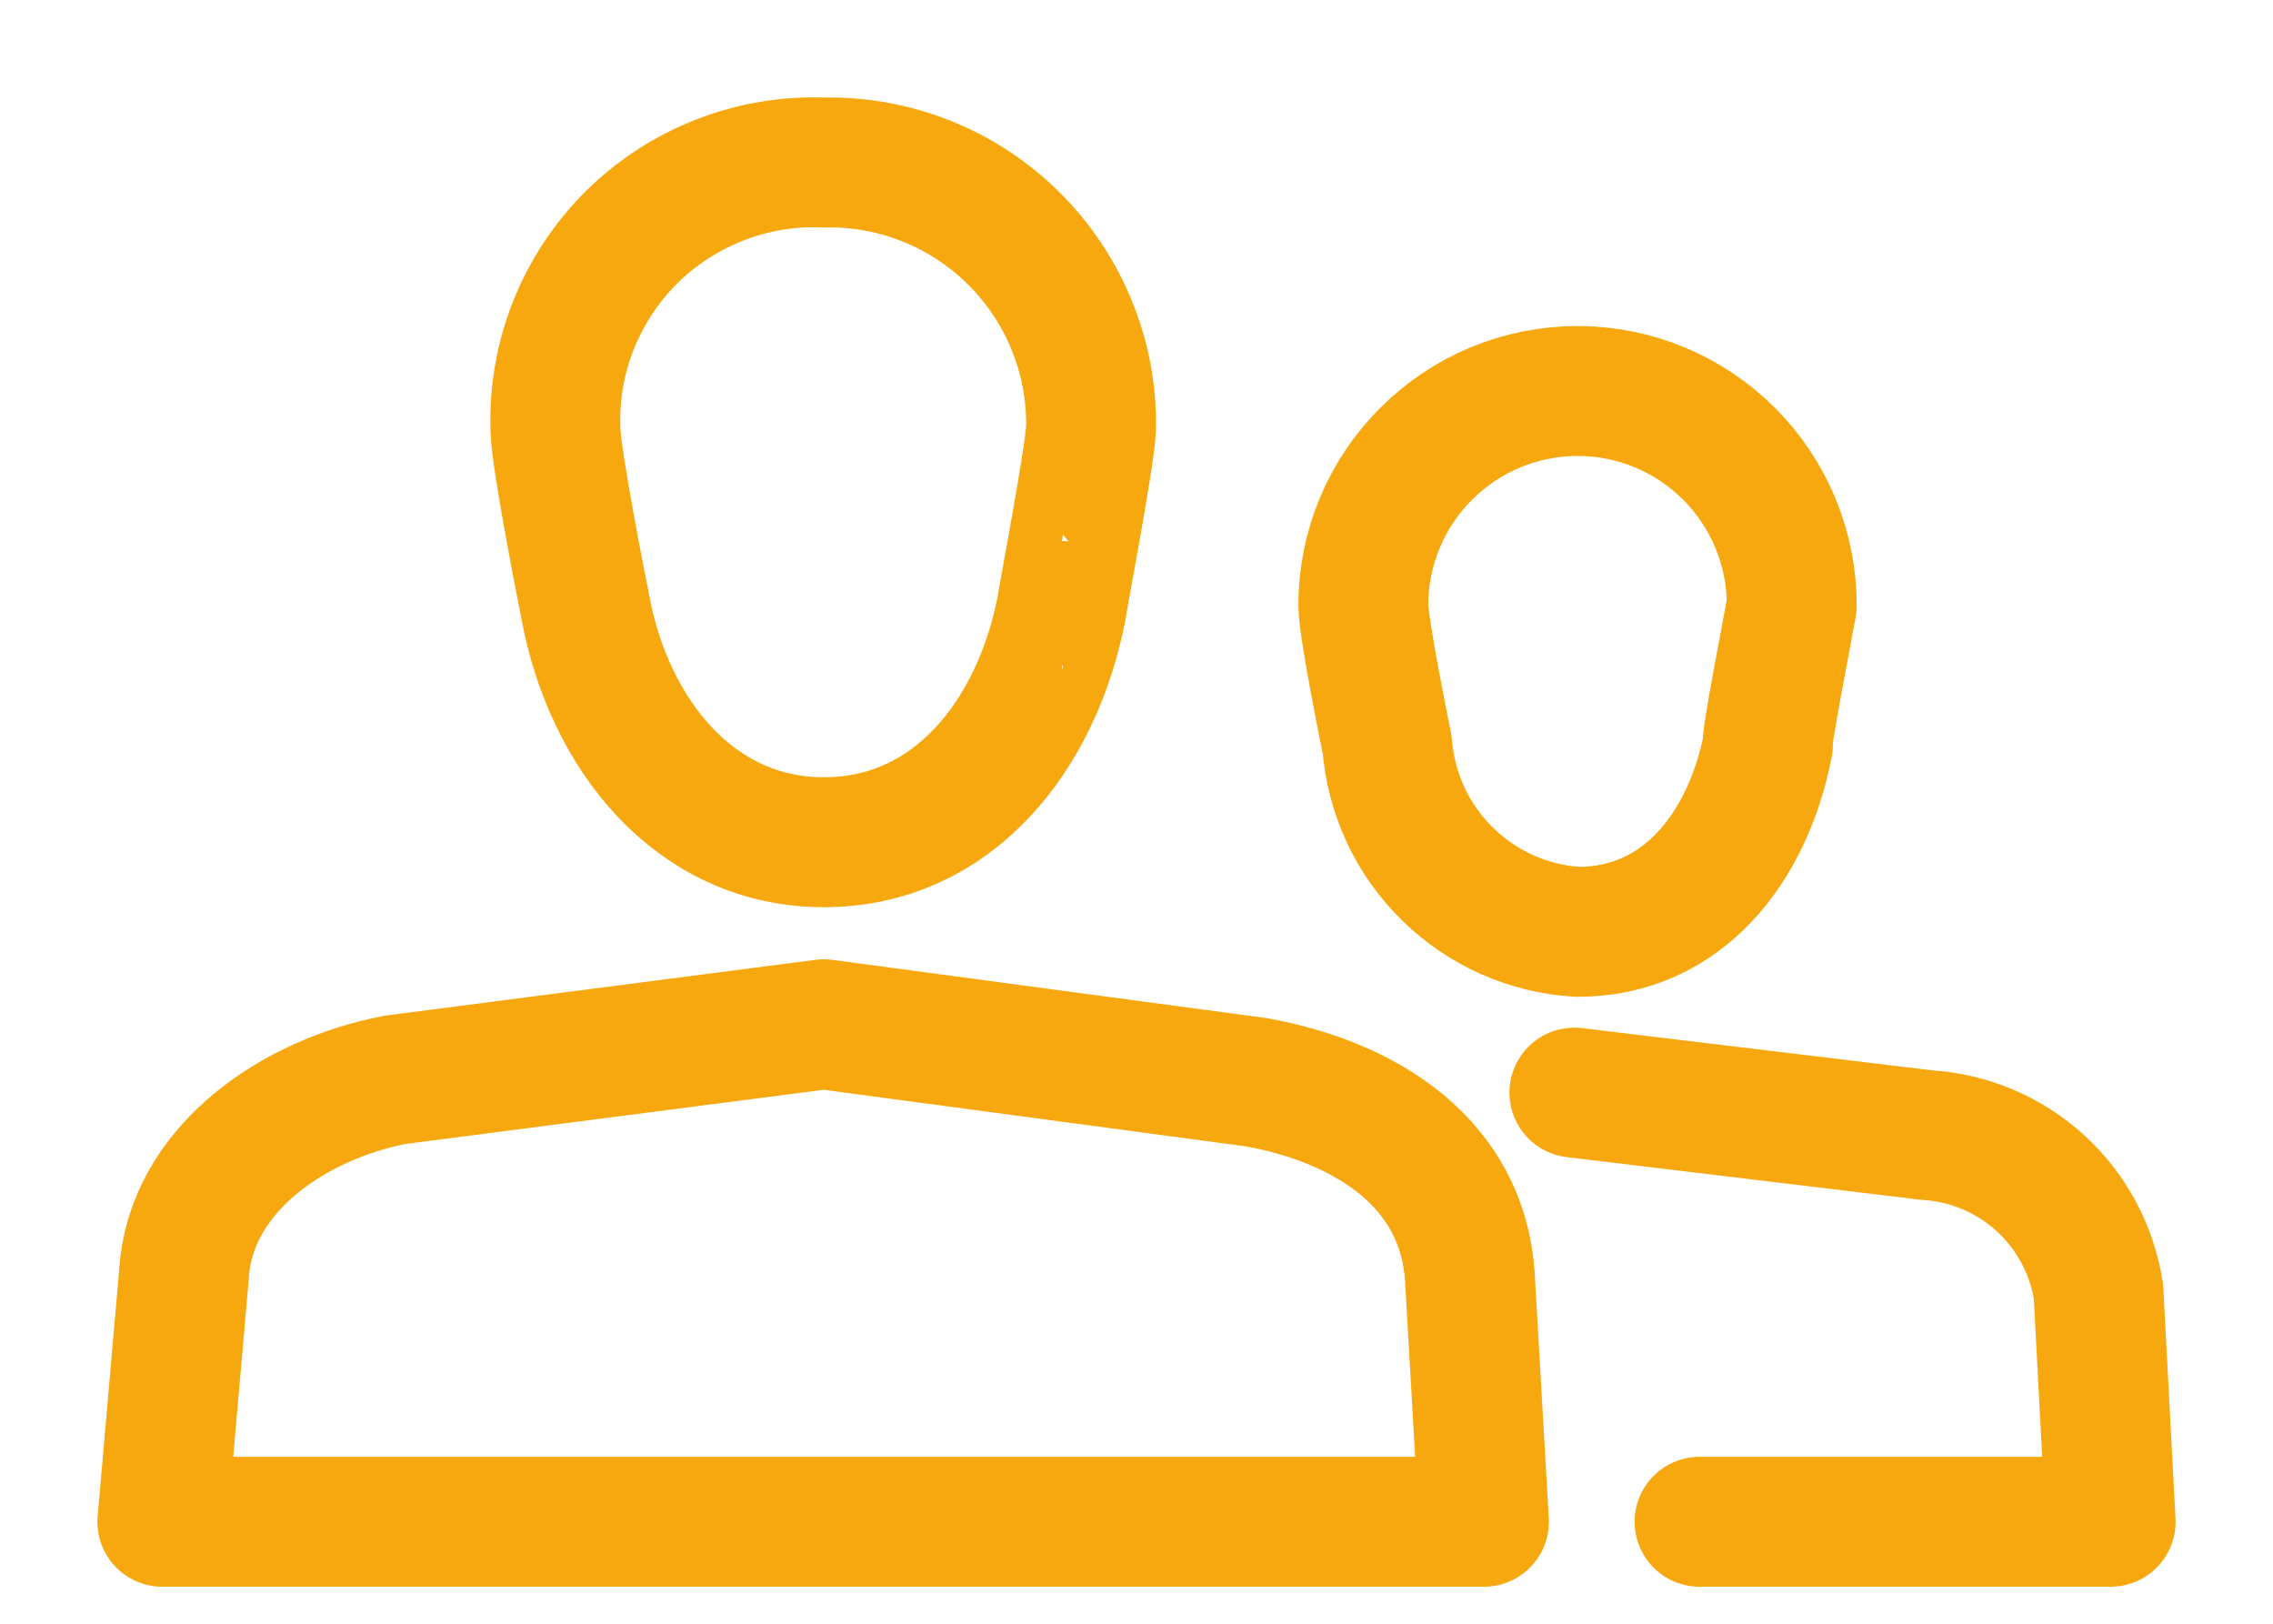 <svg width="14" height="10" viewBox="0 0 14 10" fill="none" xmlns="http://www.w3.org/2000/svg">
<path d="M9.697 6.729L11.871 6.991C12.13 7.007 12.376 7.112 12.568 7.287C12.759 7.462 12.885 7.697 12.925 7.953L13 9.372H10.468M6.72 2.639C6.724 2.422 6.684 2.207 6.602 2.006C6.521 1.805 6.399 1.623 6.246 1.47C6.092 1.317 5.909 1.196 5.708 1.116C5.506 1.035 5.291 0.996 5.074 1.001C4.856 0.992 4.638 1.029 4.435 1.108C4.231 1.187 4.046 1.307 3.891 1.46C3.736 1.614 3.614 1.798 3.533 2.001C3.452 2.203 3.414 2.421 3.421 2.639C3.421 2.822 3.604 3.732 3.604 3.732C3.747 4.519 4.279 5.187 5.074 5.187C5.869 5.187 6.39 4.531 6.541 3.732C6.537 3.732 6.712 2.822 6.72 2.639ZM9.14 9.372H1L1.139 7.782C1.215 7.182 1.815 6.769 2.435 6.65L5.074 6.308L7.737 6.665C8.425 6.789 9.005 7.17 9.053 7.858L9.14 9.372ZM11.036 3.728C11.036 3.378 10.897 3.042 10.65 2.795C10.402 2.547 10.067 2.408 9.717 2.408C9.367 2.408 9.031 2.547 8.784 2.795C8.536 3.042 8.397 3.378 8.397 3.728C8.397 3.871 8.544 4.587 8.544 4.587C8.568 4.888 8.699 5.171 8.915 5.382C9.13 5.594 9.415 5.721 9.717 5.739C10.365 5.739 10.766 5.219 10.889 4.587C10.87 4.587 11.009 3.883 11.036 3.728Z" stroke="#F7A80F" stroke-width="0.8" stroke-linecap="round" stroke-linejoin="round"/>
</svg>
